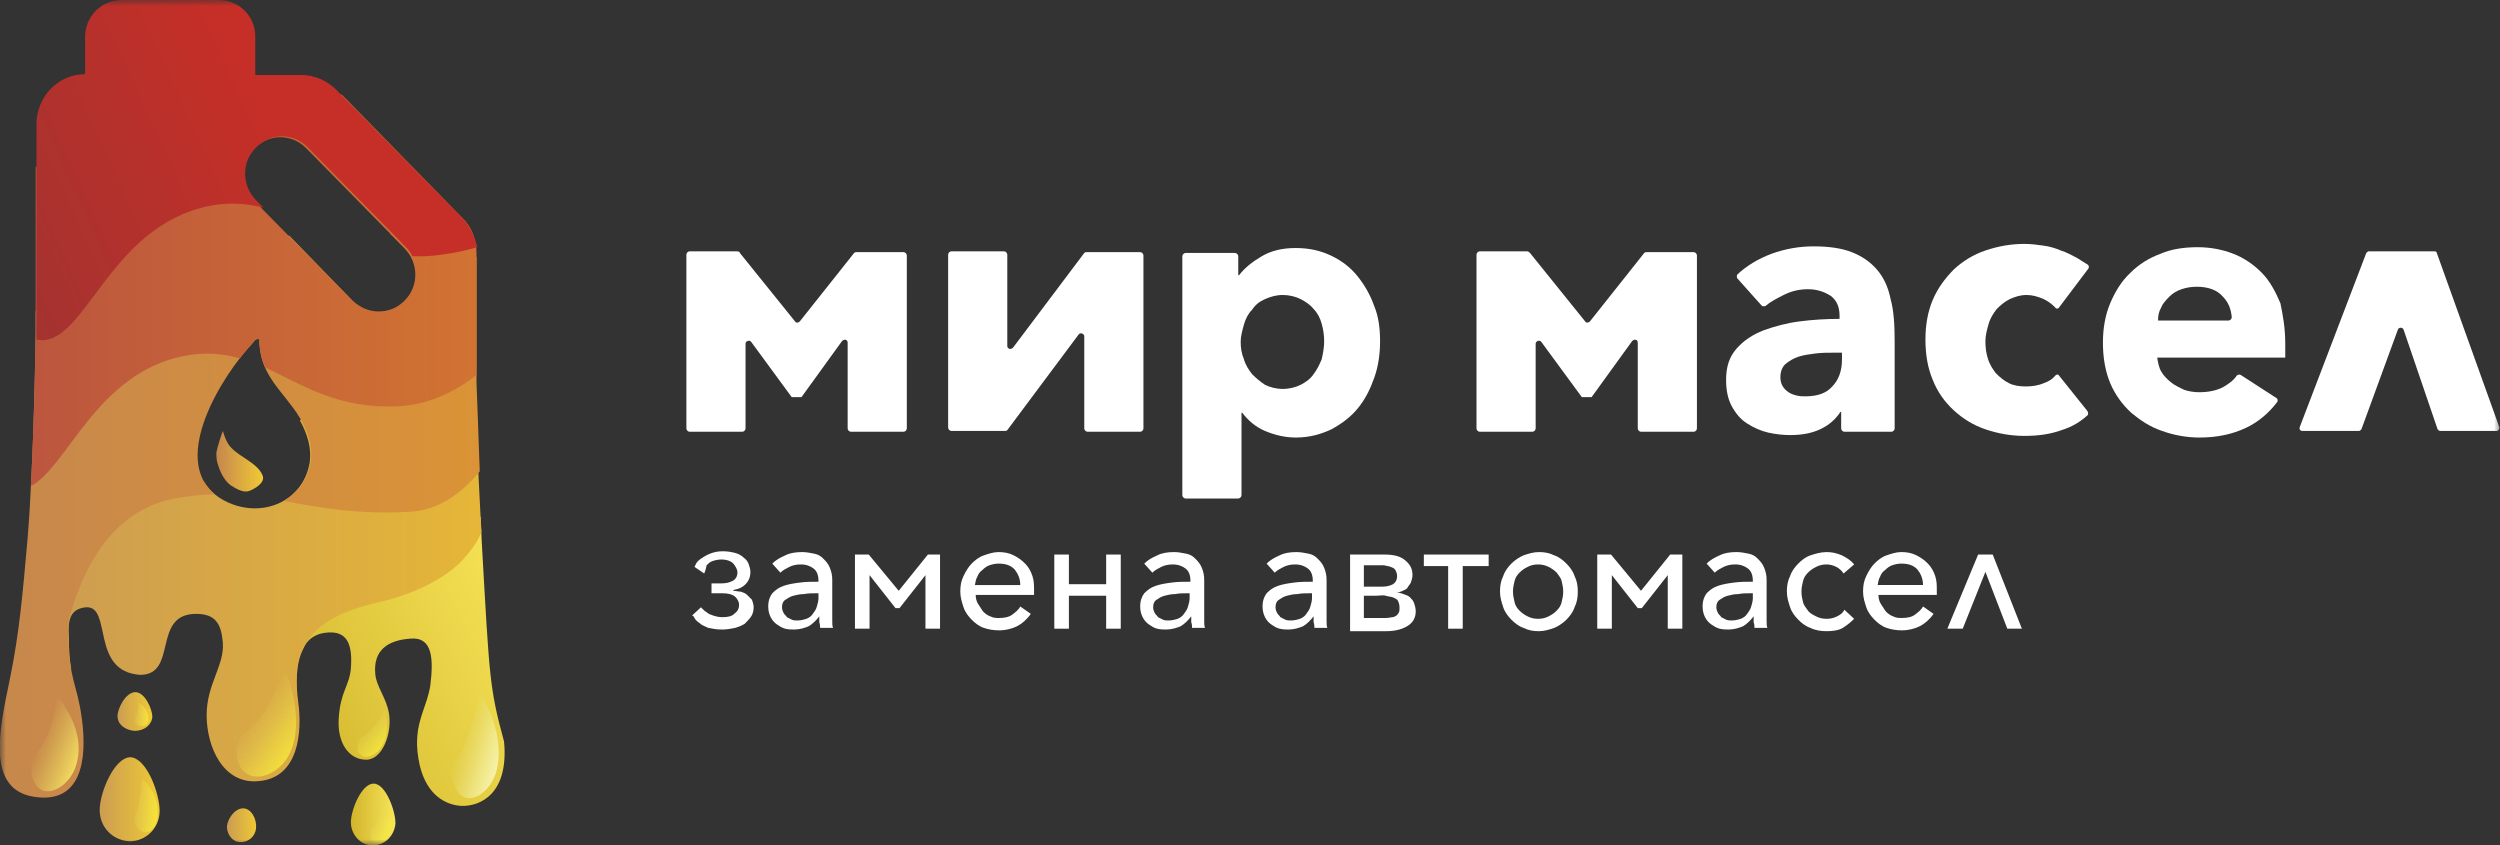 <svg width="207" height="70" viewBox="0 0 207 70" fill="none" xmlns="http://www.w3.org/2000/svg">
<rect x="0" y="0" width="207" height="70" fill="#333333" stroke="none"/>
<g clip-path="url(#clip0_2171_2)">
<mask id="mask0_2171_2" style="mask-type:luminance" maskUnits="userSpaceOnUse" x="0" y="0" width="207" height="70">
<path d="M207 0H0V70H207V0Z" fill="white"/>
</mask>
<g mask="url(#mask0_2171_2)">
<path d="M61.261 20.945L65.824 26.608C65.891 26.744 66.093 26.744 66.227 26.608L70.722 20.945C70.79 20.877 70.857 20.877 70.924 20.877H74.816C74.95 20.877 75.084 21.013 75.084 21.15V35.477C75.084 35.614 74.95 35.75 74.816 35.75H70.454C70.32 35.75 70.186 35.614 70.186 35.477V28.382C70.186 28.109 69.917 28.041 69.716 28.245L66.361 32.885H65.556L62.201 28.313C62.067 28.109 61.731 28.245 61.731 28.45V35.477C61.731 35.614 61.597 35.75 61.463 35.75H57.101C56.967 35.75 56.833 35.614 56.833 35.477V21.081C56.833 20.945 56.967 20.809 57.101 20.809H60.993C61.194 20.809 61.261 20.877 61.261 20.945Z" fill="white"/>
<path d="M89.309 27.699L83.404 35.614C83.337 35.682 83.27 35.682 83.203 35.682H78.774C78.64 35.682 78.506 35.545 78.506 35.409V21.081C78.506 20.945 78.64 20.809 78.774 20.809H83.136C83.27 20.809 83.404 20.945 83.404 21.081V28.655C83.404 28.859 83.672 28.996 83.874 28.791L89.778 20.945C89.846 20.877 89.913 20.877 89.98 20.877H94.408C94.543 20.877 94.677 21.013 94.677 21.15V35.477C94.677 35.614 94.543 35.75 94.408 35.75H90.047C89.913 35.75 89.778 35.614 89.778 35.477V27.836C89.778 27.631 89.443 27.495 89.309 27.699Z" fill="white"/>
<path d="M114.27 28.246C114.27 29.269 114.135 30.293 113.8 31.248C113.464 32.203 113.062 33.022 112.458 33.772C111.854 34.523 111.116 35.068 110.244 35.546C109.371 35.955 108.432 36.228 107.291 36.228C106.419 36.228 105.547 36.023 104.742 35.682C103.936 35.341 103.332 34.795 102.863 34.181H102.796V41.004C102.796 41.14 102.661 41.277 102.527 41.277H98.166C98.032 41.277 97.897 41.14 97.897 41.004V21.218C97.897 21.082 98.032 20.945 98.166 20.945H102.259C102.393 20.945 102.527 21.082 102.527 21.218V22.788H102.594C103.064 22.174 103.668 21.696 104.473 21.218C105.278 20.741 106.218 20.536 107.291 20.536C108.365 20.536 109.304 20.741 110.177 21.15C111.049 21.559 111.787 22.105 112.391 22.856C112.995 23.606 113.464 24.425 113.8 25.38C114.135 26.199 114.27 27.154 114.27 28.246ZM109.64 28.246C109.64 27.768 109.573 27.291 109.438 26.813C109.304 26.335 109.103 25.926 108.767 25.585C108.499 25.244 108.096 24.971 107.694 24.766C107.291 24.561 106.755 24.425 106.218 24.425C105.681 24.425 105.211 24.561 104.742 24.766C104.272 24.971 103.936 25.244 103.668 25.653C103.332 25.994 103.131 26.404 102.997 26.881C102.863 27.359 102.729 27.836 102.729 28.314C102.729 28.791 102.796 29.269 102.997 29.747C103.131 30.224 103.4 30.634 103.668 30.975C104.003 31.316 104.339 31.589 104.742 31.862C105.144 32.066 105.681 32.203 106.218 32.203C106.755 32.203 107.291 32.066 107.694 31.862C108.096 31.657 108.499 31.384 108.767 30.975C109.036 30.634 109.237 30.224 109.438 29.747C109.573 29.133 109.64 28.723 109.64 28.246Z" fill="white"/>
<path d="M126.683 20.945L131.246 26.608C131.313 26.744 131.515 26.744 131.649 26.608L136.144 20.945C136.211 20.877 136.279 20.877 136.346 20.877H140.237C140.372 20.877 140.506 21.013 140.506 21.15V35.477C140.506 35.614 140.372 35.75 140.237 35.75H135.876C135.742 35.75 135.608 35.614 135.608 35.477V28.382C135.608 28.109 135.339 28.041 135.138 28.245L131.783 32.885H130.978L127.623 28.313C127.489 28.109 127.153 28.245 127.153 28.45V35.477C127.153 35.614 127.019 35.75 126.885 35.75H122.523C122.389 35.75 122.255 35.614 122.255 35.477V21.081C122.255 20.945 122.389 20.809 122.523 20.809H126.415C126.549 20.809 126.616 20.877 126.683 20.945Z" fill="white"/>
<path d="M143.86 23.06C143.793 22.992 143.793 22.787 143.86 22.719C144.665 21.969 145.605 21.423 146.678 21.013C147.819 20.604 148.96 20.399 150.168 20.399C151.375 20.399 152.449 20.536 153.321 20.877C154.194 21.218 154.865 21.696 155.401 22.31C155.938 22.924 156.341 23.742 156.542 24.766C156.81 25.721 156.877 26.949 156.877 28.245V35.477C156.877 35.614 156.743 35.75 156.609 35.75H152.717C152.583 35.75 152.449 35.614 152.449 35.477V34.113H152.382C151.979 34.727 151.442 35.204 150.704 35.546C149.966 35.887 149.161 36.023 148.222 36.023C147.618 36.023 147.014 35.955 146.41 35.819C145.806 35.682 145.202 35.409 144.665 35.068C144.129 34.727 143.726 34.249 143.391 33.635C143.055 33.021 142.921 32.271 142.921 31.452C142.921 30.36 143.189 29.542 143.793 28.859C144.397 28.177 145.135 27.7 146.007 27.358C146.947 27.017 147.953 26.744 149.027 26.608C150.1 26.471 151.241 26.403 152.315 26.403V26.13C152.315 25.38 152.046 24.834 151.577 24.493C151.04 24.152 150.436 23.947 149.698 23.947C149.027 23.947 148.356 24.084 147.685 24.425C147.148 24.698 146.611 24.971 146.209 25.312C146.142 25.38 145.94 25.38 145.873 25.312L143.86 23.06ZM152.516 29.201H151.912C151.375 29.201 150.839 29.201 150.302 29.269C149.765 29.337 149.295 29.405 148.893 29.542C148.49 29.678 148.155 29.883 147.819 30.156C147.551 30.429 147.417 30.77 147.417 31.247C147.417 31.52 147.484 31.793 147.618 31.998C147.752 32.203 147.886 32.339 148.088 32.475C148.289 32.612 148.49 32.68 148.759 32.748C149.027 32.816 149.228 32.816 149.497 32.816C150.503 32.816 151.241 32.544 151.711 31.998C152.248 31.452 152.516 30.701 152.516 29.746V29.201Z" fill="white"/>
<path d="M170.498 25.449C170.431 25.585 170.23 25.585 170.163 25.449C169.894 25.176 169.626 24.971 169.223 24.767C168.754 24.562 168.284 24.425 167.814 24.425C167.277 24.425 166.875 24.562 166.405 24.767C166.002 24.971 165.667 25.244 165.331 25.585C165.063 25.926 164.795 26.336 164.66 26.813C164.526 27.291 164.392 27.768 164.392 28.246C164.392 28.792 164.459 29.269 164.593 29.679C164.728 30.156 164.996 30.566 165.264 30.907C165.6 31.248 165.935 31.521 166.338 31.726C166.741 31.93 167.21 31.998 167.747 31.998C168.217 31.998 168.754 31.93 169.223 31.726C169.626 31.589 169.961 31.384 170.163 31.111C170.297 30.975 170.431 30.975 170.498 31.111L172.847 34.045C172.914 34.182 172.914 34.318 172.847 34.386C172.243 34.932 171.572 35.342 170.699 35.614C169.76 35.956 168.754 36.092 167.613 36.092C166.472 36.092 165.399 35.887 164.392 35.546C163.386 35.205 162.513 34.659 161.775 33.977C161.037 33.295 160.433 32.476 160.031 31.453C159.628 30.497 159.427 29.406 159.427 28.11C159.427 26.881 159.628 25.79 160.031 24.835C160.433 23.88 161.037 23.061 161.775 22.31C162.513 21.628 163.386 21.082 164.392 20.741C165.399 20.4 166.472 20.195 167.613 20.195C168.15 20.195 168.686 20.264 169.156 20.332C169.693 20.4 170.163 20.537 170.632 20.741C171.102 20.878 171.572 21.151 171.974 21.355L172.847 21.901C172.981 21.969 172.981 22.174 172.914 22.242L170.498 25.449Z" fill="white"/>
<path d="M189.219 28.45C189.219 28.655 189.219 28.86 189.219 29.064C189.219 29.269 189.219 29.474 189.219 29.61H178.618C178.685 30.02 178.752 30.429 178.953 30.77C179.154 31.111 179.423 31.384 179.758 31.657C180.094 31.93 180.429 32.066 180.832 32.271C181.235 32.407 181.637 32.476 182.107 32.476C182.845 32.476 183.516 32.339 184.053 32.066C184.522 31.793 184.925 31.52 185.193 31.111C185.26 31.043 185.395 30.975 185.529 31.043L188.481 32.953C188.615 33.021 188.615 33.226 188.548 33.294C187.877 34.181 187.005 34.932 185.999 35.409C184.858 35.955 183.583 36.228 182.107 36.228C181.033 36.228 179.96 36.023 179.02 35.682C178.014 35.341 177.209 34.795 176.471 34.181C175.732 33.499 175.129 32.68 174.726 31.725C174.323 30.77 174.122 29.61 174.122 28.382C174.122 27.154 174.323 26.062 174.726 25.107C175.129 24.152 175.665 23.265 176.403 22.583C177.074 21.901 177.947 21.355 178.886 21.014C179.825 20.604 180.899 20.468 181.973 20.468C183.046 20.468 184.053 20.672 184.925 21.014C185.797 21.355 186.602 21.901 187.273 22.583C187.944 23.265 188.414 24.152 188.817 25.107C189.018 26.062 189.219 27.154 189.219 28.45ZM184.522 26.54C184.657 26.54 184.791 26.404 184.791 26.267C184.724 25.585 184.522 25.039 184.053 24.561C183.583 24.016 182.845 23.743 181.906 23.743C181.436 23.743 181.033 23.811 180.631 23.947C180.228 24.084 179.893 24.288 179.624 24.561C179.356 24.834 179.087 25.107 178.953 25.448C178.752 25.789 178.685 26.131 178.685 26.54H184.522Z" fill="white"/>
<path d="M201.833 35.545L199.015 27.29C198.948 27.085 198.613 27.085 198.545 27.29L195.526 35.545C195.459 35.614 195.392 35.682 195.325 35.682H190.628C190.427 35.682 190.359 35.477 190.427 35.341L195.929 20.945C195.996 20.877 196.063 20.809 196.13 20.809H201.565C201.699 20.809 201.766 20.877 201.766 20.945L206.933 35.341C207 35.477 206.866 35.682 206.732 35.682H202.035C201.968 35.682 201.9 35.614 201.833 35.545Z" fill="white"/>
<path d="M58.309 47.486L57.504 46.94C57.504 46.94 57.571 46.803 57.638 46.667C57.705 46.531 57.84 46.394 58.041 46.258C58.242 46.121 58.443 45.985 58.779 45.848C59.114 45.712 59.45 45.644 59.852 45.644C60.255 45.644 60.591 45.712 60.859 45.78C61.127 45.848 61.396 45.985 61.597 46.189C61.798 46.326 61.933 46.531 62 46.735C62.067 46.94 62.134 47.145 62.134 47.349C62.134 47.759 62 48.1 61.731 48.373C61.463 48.646 61.127 48.782 60.725 48.85V48.919C60.926 48.919 61.127 48.987 61.329 48.987C61.53 49.055 61.731 49.123 61.865 49.26C62 49.396 62.134 49.532 62.268 49.669C62.335 49.874 62.402 50.078 62.402 50.283C62.402 50.556 62.335 50.829 62.201 51.033C62.067 51.238 61.865 51.443 61.664 51.648C61.463 51.784 61.127 51.92 60.859 51.989C60.523 52.057 60.188 52.125 59.785 52.125C59.316 52.125 58.98 52.057 58.645 51.989C58.376 51.852 58.108 51.784 57.907 51.579C57.705 51.443 57.571 51.306 57.504 51.17C57.437 51.033 57.37 50.965 57.303 50.965L58.041 50.283C58.041 50.283 58.108 50.351 58.175 50.419C58.242 50.488 58.376 50.624 58.511 50.692C58.645 50.829 58.846 50.897 59.047 50.965C59.249 51.033 59.517 51.102 59.785 51.102C60.255 51.102 60.591 51.033 60.792 50.829C61.06 50.624 61.194 50.419 61.194 50.078C61.194 49.805 61.06 49.601 60.859 49.396C60.591 49.191 60.255 49.123 59.785 49.123H58.913V48.304H59.718C60.121 48.304 60.389 48.236 60.658 48.1C60.926 47.963 61.06 47.69 61.06 47.417C61.06 47.145 60.926 46.94 60.725 46.667C60.523 46.462 60.188 46.326 59.718 46.326C59.45 46.326 59.181 46.394 58.98 46.462C58.779 46.531 58.645 46.667 58.511 46.803C58.443 47.145 58.376 47.349 58.309 47.486Z" fill="white"/>
<path d="M67.77 48.1C67.77 47.622 67.636 47.281 67.368 47.077C67.099 46.872 66.764 46.735 66.294 46.735C65.959 46.735 65.623 46.804 65.355 46.94C65.086 47.077 64.818 47.213 64.617 47.418L63.946 46.667C64.214 46.394 64.55 46.19 65.019 45.985C65.422 45.78 65.892 45.712 66.428 45.712C66.764 45.712 67.099 45.78 67.435 45.848C67.77 45.917 67.972 46.053 68.173 46.258C68.374 46.462 68.576 46.667 68.71 47.008C68.844 47.349 68.911 47.622 68.911 48.032C68.911 48.168 68.911 48.236 68.911 48.373C68.911 48.509 68.911 48.577 68.911 48.714V50.693C68.911 50.897 68.911 51.17 68.911 51.375C68.911 51.648 68.911 51.852 68.978 51.989H67.905C67.905 51.852 67.905 51.716 67.838 51.511C67.838 51.375 67.838 51.238 67.838 51.034C67.569 51.375 67.301 51.648 66.965 51.852C66.63 51.989 66.227 52.125 65.757 52.125C65.556 52.125 65.288 52.125 65.019 52.057C64.751 51.989 64.55 51.852 64.348 51.716C64.147 51.579 63.946 51.375 63.812 51.102C63.677 50.829 63.61 50.556 63.61 50.215C63.61 49.737 63.745 49.396 63.946 49.123C64.214 48.85 64.483 48.646 64.885 48.509C65.288 48.373 65.69 48.304 66.227 48.236C66.697 48.168 67.234 48.168 67.77 48.168V48.1ZM67.569 49.123C67.234 49.123 66.898 49.123 66.563 49.191C66.227 49.191 65.959 49.26 65.69 49.328C65.422 49.396 65.221 49.533 65.019 49.669C64.818 49.806 64.751 50.01 64.751 50.283C64.751 50.488 64.818 50.624 64.885 50.761C64.952 50.897 65.087 50.965 65.154 51.102C65.288 51.17 65.422 51.238 65.556 51.306C65.69 51.375 65.892 51.375 66.026 51.375C66.294 51.375 66.563 51.306 66.764 51.238C66.965 51.17 67.166 51.034 67.301 50.829C67.435 50.624 67.569 50.488 67.636 50.215C67.703 50.01 67.77 49.737 67.77 49.533V49.123H67.569Z" fill="white"/>
<path d="M71.931 45.916L74.413 48.918L76.829 45.916H77.835V52.056H76.628V47.622L74.481 50.351H74.145L71.998 47.622V52.056H70.79V45.916H71.931Z" fill="white"/>
<path d="M85.619 48.85C85.619 48.919 85.619 48.987 85.619 49.055C85.619 49.123 85.619 49.191 85.619 49.26H80.788C80.788 49.533 80.855 49.806 80.989 50.01C81.123 50.215 81.257 50.419 81.391 50.624C81.593 50.829 81.794 50.965 81.995 51.034C82.264 51.17 82.465 51.17 82.733 51.17C83.136 51.17 83.539 51.102 83.807 50.897C84.075 50.693 84.344 50.488 84.478 50.215L85.35 50.829C85.015 51.306 84.612 51.648 84.21 51.852C83.807 52.057 83.27 52.193 82.733 52.193C82.264 52.193 81.861 52.125 81.459 51.989C81.056 51.852 80.721 51.579 80.452 51.306C80.184 51.034 79.915 50.693 79.781 50.283C79.647 49.874 79.513 49.464 79.513 48.987C79.513 48.509 79.58 48.1 79.781 47.691C79.982 47.281 80.184 46.94 80.452 46.667C80.721 46.394 81.056 46.121 81.459 45.985C81.861 45.848 82.264 45.712 82.666 45.712C83.136 45.712 83.539 45.78 83.941 45.985C84.344 46.19 84.612 46.394 84.881 46.667C85.149 46.94 85.35 47.281 85.484 47.691C85.619 48.1 85.619 48.441 85.619 48.85ZM84.478 48.441C84.478 47.895 84.277 47.486 84.008 47.145C83.673 46.804 83.27 46.667 82.666 46.667C82.398 46.667 82.129 46.735 81.928 46.804C81.727 46.872 81.526 47.008 81.324 47.213C81.123 47.349 80.989 47.554 80.922 47.759C80.788 47.963 80.788 48.168 80.721 48.441H84.478Z" fill="white"/>
<path d="M88.504 52.056H87.296V45.916H88.504V48.372H91.59V45.916H92.798V52.056H91.59V49.327H88.504V52.056Z" fill="white"/>
<path d="M98.568 48.1C98.568 47.622 98.434 47.281 98.166 47.077C97.897 46.872 97.562 46.735 97.092 46.735C96.757 46.735 96.421 46.804 96.153 46.94C95.884 47.077 95.616 47.213 95.415 47.418L94.744 46.667C95.012 46.394 95.348 46.19 95.817 45.985C96.22 45.78 96.69 45.712 97.226 45.712C97.562 45.712 97.897 45.78 98.233 45.848C98.568 45.917 98.77 46.053 98.971 46.258C99.172 46.462 99.374 46.667 99.508 47.008C99.642 47.349 99.709 47.622 99.709 48.032C99.709 48.168 99.709 48.236 99.709 48.373C99.709 48.509 99.709 48.577 99.709 48.714V50.693C99.709 50.897 99.709 51.17 99.709 51.375C99.709 51.648 99.709 51.852 99.776 51.989H98.703C98.703 51.852 98.703 51.716 98.635 51.511C98.635 51.375 98.635 51.238 98.635 51.034C98.367 51.375 98.099 51.648 97.763 51.852C97.428 51.989 97.025 52.125 96.555 52.125C96.354 52.125 96.086 52.125 95.817 52.057C95.549 51.989 95.348 51.852 95.146 51.716C94.945 51.579 94.744 51.375 94.609 51.102C94.475 50.829 94.408 50.556 94.408 50.215C94.408 49.737 94.542 49.396 94.744 49.123C95.012 48.85 95.281 48.646 95.683 48.509C96.086 48.373 96.488 48.304 97.025 48.236C97.495 48.168 98.031 48.168 98.568 48.168V48.1ZM98.3 49.123C97.964 49.123 97.629 49.123 97.293 49.191C96.958 49.191 96.69 49.26 96.421 49.328C96.153 49.396 95.951 49.533 95.75 49.669C95.549 49.806 95.482 50.01 95.482 50.283C95.482 50.488 95.549 50.624 95.616 50.761C95.683 50.897 95.817 50.965 95.884 51.102C96.019 51.17 96.153 51.238 96.287 51.306C96.421 51.375 96.623 51.375 96.757 51.375C97.025 51.375 97.293 51.306 97.495 51.238C97.696 51.17 97.897 51.034 98.032 50.829C98.166 50.624 98.3 50.488 98.367 50.215C98.434 50.01 98.501 49.737 98.501 49.533V49.123H98.3Z" fill="white"/>
<path d="M108.7 48.1C108.7 47.622 108.566 47.281 108.298 47.077C108.029 46.872 107.694 46.735 107.224 46.735C106.889 46.735 106.553 46.804 106.285 46.94C106.016 47.077 105.748 47.213 105.547 47.418L104.876 46.667C105.144 46.394 105.479 46.19 105.949 45.985C106.352 45.78 106.821 45.712 107.358 45.712C107.694 45.712 108.029 45.78 108.365 45.848C108.7 45.917 108.901 46.053 109.103 46.258C109.304 46.462 109.505 46.667 109.64 47.008C109.774 47.349 109.841 47.622 109.841 48.032C109.841 48.168 109.841 48.236 109.841 48.373C109.841 48.509 109.841 48.577 109.841 48.714V50.693C109.841 50.897 109.841 51.17 109.841 51.375C109.841 51.648 109.841 51.852 109.908 51.989H108.834C108.834 51.852 108.834 51.716 108.767 51.511C108.767 51.375 108.767 51.238 108.767 51.034C108.499 51.375 108.23 51.648 107.895 51.852C107.559 51.989 107.157 52.125 106.687 52.125C106.486 52.125 106.218 52.125 105.949 52.057C105.681 51.989 105.479 51.852 105.278 51.716C105.077 51.579 104.876 51.375 104.741 51.102C104.607 50.829 104.54 50.556 104.54 50.215C104.54 49.737 104.674 49.396 104.876 49.123C105.144 48.85 105.412 48.646 105.815 48.509C106.218 48.373 106.62 48.304 107.157 48.236C107.627 48.168 108.163 48.168 108.7 48.168V48.1ZM108.432 49.123C108.096 49.123 107.761 49.123 107.425 49.191C107.09 49.191 106.821 49.26 106.553 49.328C106.285 49.396 106.083 49.533 105.882 49.669C105.681 49.806 105.614 50.01 105.614 50.283C105.614 50.488 105.681 50.624 105.748 50.761C105.815 50.897 105.949 50.965 106.016 51.102C106.15 51.17 106.285 51.238 106.419 51.306C106.553 51.375 106.754 51.375 106.889 51.375C107.157 51.375 107.425 51.306 107.627 51.238C107.828 51.17 108.029 51.034 108.163 50.829C108.298 50.624 108.432 50.488 108.499 50.215C108.566 50.01 108.633 49.737 108.633 49.533V49.123H108.432Z" fill="white"/>
<path d="M111.787 52.056V45.916H114.605C115.41 45.916 115.947 46.052 116.35 46.394C116.752 46.735 116.954 47.076 116.954 47.622C116.954 47.826 116.887 48.031 116.82 48.236C116.752 48.372 116.618 48.509 116.551 48.645C116.484 48.782 116.283 48.85 116.149 48.918C116.014 48.986 115.813 49.054 115.612 49.054C115.813 49.054 116.014 49.123 116.216 49.191C116.417 49.259 116.618 49.327 116.752 49.464C116.887 49.6 117.021 49.737 117.088 49.941C117.155 50.146 117.222 50.351 117.222 50.624C117.222 51.101 117.021 51.511 116.618 51.783C116.216 52.056 115.612 52.261 114.807 52.261H111.787V52.056ZM114.404 48.577C114.807 48.577 115.075 48.509 115.343 48.372C115.545 48.236 115.679 48.031 115.679 47.69C115.679 47.485 115.612 47.349 115.545 47.212C115.478 47.076 115.343 47.008 115.142 46.939C115.008 46.871 114.807 46.871 114.605 46.803C114.404 46.803 114.136 46.803 113.867 46.803H112.928V48.577H114.404ZM112.995 51.169H114.001C114.27 51.169 114.538 51.169 114.739 51.169C115.008 51.169 115.209 51.101 115.343 51.101C115.545 51.033 115.679 50.965 115.746 50.828C115.88 50.692 115.88 50.555 115.88 50.282C115.88 50.078 115.813 49.873 115.746 49.737C115.679 49.6 115.478 49.532 115.343 49.464C115.142 49.395 114.941 49.395 114.739 49.327C114.538 49.259 114.203 49.327 113.934 49.327H112.928V51.169H112.995Z" fill="white"/>
<path d="M117.961 45.916H123.261V46.871H121.114V52.056H119.907V46.871H117.894V45.916H117.961Z" fill="white"/>
<path d="M130.642 48.987C130.642 49.464 130.575 49.874 130.373 50.283C130.239 50.693 129.971 51.034 129.702 51.306C129.434 51.579 129.031 51.852 128.696 51.989C128.293 52.125 127.891 52.262 127.421 52.262C126.951 52.262 126.549 52.193 126.146 51.989C125.743 51.852 125.408 51.579 125.14 51.306C124.871 51.034 124.603 50.693 124.469 50.283C124.334 49.874 124.2 49.464 124.2 48.987C124.2 48.509 124.267 48.1 124.469 47.691C124.603 47.281 124.871 46.94 125.14 46.667C125.408 46.394 125.811 46.121 126.146 45.985C126.549 45.848 126.951 45.712 127.421 45.712C127.891 45.712 128.293 45.78 128.696 45.985C129.098 46.121 129.434 46.394 129.702 46.667C129.971 46.94 130.239 47.281 130.373 47.691C130.575 48.1 130.642 48.509 130.642 48.987ZM129.434 48.987C129.434 48.646 129.367 48.373 129.3 48.1C129.233 47.827 129.031 47.622 128.897 47.418C128.696 47.213 128.495 47.077 128.226 46.94C127.958 46.804 127.689 46.735 127.354 46.735C127.018 46.735 126.75 46.804 126.482 46.94C126.213 47.077 126.012 47.213 125.811 47.418C125.609 47.622 125.475 47.827 125.408 48.1C125.341 48.373 125.274 48.646 125.274 48.987C125.274 49.26 125.341 49.601 125.408 49.874C125.475 50.147 125.609 50.351 125.811 50.556C126.012 50.761 126.213 50.897 126.482 51.034C126.75 51.17 127.018 51.238 127.354 51.238C127.689 51.238 127.958 51.17 128.226 51.034C128.495 50.897 128.696 50.761 128.897 50.556C129.098 50.351 129.233 50.147 129.3 49.874C129.367 49.601 129.434 49.328 129.434 48.987Z" fill="white"/>
<path d="M133.393 45.916L135.875 48.918L138.291 45.916H139.297V52.056H138.09V47.622L135.942 50.351H135.607L133.46 47.622V52.056H132.252V45.916H133.393Z" fill="white"/>
<path d="M145.135 48.099C145.135 47.621 145.001 47.28 144.732 47.075C144.464 46.871 144.128 46.734 143.659 46.734C143.323 46.734 142.988 46.803 142.719 46.939C142.451 47.075 142.182 47.212 141.981 47.417L141.31 46.666C141.578 46.393 141.914 46.188 142.384 45.984C142.786 45.779 143.256 45.711 143.793 45.711C144.128 45.711 144.464 45.779 144.799 45.847C145.135 45.916 145.336 46.052 145.537 46.257C145.739 46.461 145.94 46.666 146.074 47.007C146.208 47.348 146.275 47.621 146.275 48.031C146.275 48.167 146.275 48.235 146.275 48.372C146.275 48.508 146.275 48.576 146.275 48.713V50.691C146.275 50.896 146.275 51.169 146.275 51.374C146.275 51.647 146.275 51.851 146.343 51.988H145.269C145.269 51.851 145.269 51.715 145.202 51.51C145.202 51.374 145.202 51.237 145.202 51.033C144.933 51.374 144.665 51.647 144.33 51.851C143.994 51.988 143.591 52.124 143.122 52.124C142.92 52.124 142.652 52.124 142.384 52.056C142.115 51.988 141.914 51.851 141.713 51.715C141.511 51.578 141.31 51.374 141.176 51.101C141.042 50.828 140.975 50.555 140.975 50.214C140.975 49.736 141.109 49.395 141.31 49.122C141.578 48.849 141.847 48.645 142.249 48.508C142.652 48.372 143.055 48.303 143.591 48.235C144.061 48.167 144.598 48.167 145.135 48.167V48.099ZM144.933 49.122C144.598 49.122 144.262 49.122 143.927 49.191C143.591 49.191 143.323 49.259 143.055 49.327C142.786 49.395 142.585 49.532 142.384 49.668C142.182 49.804 142.115 50.009 142.115 50.282C142.115 50.487 142.182 50.623 142.249 50.76C142.317 50.896 142.451 50.964 142.518 51.101C142.652 51.169 142.786 51.237 142.92 51.306C143.055 51.374 143.256 51.374 143.39 51.374C143.659 51.374 143.927 51.306 144.128 51.237C144.33 51.169 144.531 51.033 144.665 50.828C144.799 50.623 144.933 50.487 145.001 50.214C145.068 50.009 145.135 49.736 145.135 49.532V49.122H144.933Z" fill="white"/>
<path d="M152.65 47.486C152.516 47.281 152.315 47.077 152.046 46.94C151.778 46.804 151.509 46.735 151.241 46.735C150.905 46.735 150.637 46.804 150.369 46.94C150.1 47.077 149.899 47.213 149.698 47.418C149.496 47.622 149.362 47.827 149.295 48.1C149.228 48.373 149.161 48.646 149.161 48.987C149.161 49.328 149.228 49.601 149.295 49.874C149.362 50.147 149.564 50.351 149.698 50.556C149.832 50.761 150.1 50.897 150.369 51.034C150.637 51.17 150.905 51.238 151.241 51.238C151.576 51.238 151.845 51.17 152.113 51.034C152.382 50.897 152.583 50.761 152.717 50.488L153.522 51.238C153.254 51.511 152.918 51.784 152.583 51.989C152.247 52.193 151.778 52.262 151.241 52.262C150.771 52.262 150.302 52.193 149.899 51.989C149.496 51.852 149.161 51.579 148.893 51.306C148.624 51.034 148.356 50.693 148.222 50.283C148.087 49.874 147.953 49.464 147.953 48.987C147.953 48.509 148.02 48.1 148.222 47.691C148.356 47.281 148.624 46.94 148.893 46.667C149.161 46.394 149.496 46.121 149.899 45.985C150.302 45.848 150.771 45.712 151.241 45.712C151.644 45.712 152.046 45.78 152.516 45.985C152.918 46.19 153.254 46.394 153.522 46.735L152.65 47.486Z" fill="white"/>
<path d="M160.367 48.849C160.367 48.918 160.367 48.986 160.367 49.054C160.367 49.122 160.367 49.191 160.367 49.259H155.536C155.536 49.532 155.603 49.804 155.737 50.009C155.871 50.214 156.005 50.419 156.14 50.623C156.341 50.828 156.542 50.964 156.743 51.033C157.012 51.169 157.213 51.169 157.481 51.169C157.884 51.169 158.287 51.101 158.555 50.896C158.823 50.691 159.092 50.487 159.226 50.214L160.098 50.828C159.763 51.306 159.36 51.647 158.958 51.851C158.555 52.056 158.018 52.192 157.481 52.192C157.012 52.192 156.609 52.124 156.207 51.988C155.804 51.851 155.469 51.578 155.2 51.306C154.932 51.033 154.663 50.691 154.529 50.282C154.395 49.873 154.261 49.463 154.261 48.986C154.261 48.508 154.328 48.099 154.529 47.69C154.73 47.28 154.932 46.939 155.2 46.666C155.469 46.393 155.804 46.12 156.207 45.984C156.609 45.847 157.012 45.711 157.414 45.711C157.884 45.711 158.287 45.779 158.689 45.984C159.092 46.188 159.36 46.393 159.629 46.666C159.897 46.939 160.098 47.28 160.233 47.69C160.367 48.099 160.367 48.44 160.367 48.849ZM159.226 48.44C159.226 47.894 159.025 47.485 158.756 47.144C158.421 46.803 158.018 46.666 157.414 46.666C157.146 46.666 156.878 46.734 156.676 46.803C156.475 46.871 156.274 47.007 156.072 47.212C155.871 47.348 155.737 47.553 155.67 47.758C155.536 47.962 155.536 48.167 155.469 48.44H159.226Z" fill="white"/>
<path d="M166.205 52.056L164.393 47.349L162.514 52.056H161.239L163.789 45.916H164.997L167.412 52.056H166.205Z" fill="white"/>
<path d="M19.124 37.047C18.788 36.706 18.587 36.16 18.453 35.683C18.252 36.228 18.05 36.842 17.916 37.456C17.916 37.798 17.916 38.139 18.05 38.48C18.252 39.162 18.654 39.981 19.325 40.322C19.661 40.527 20.197 40.8 20.6 40.663C21.003 40.527 22.009 39.981 21.741 39.367C21.338 38.343 19.862 37.866 19.124 37.047Z" fill="url(#paint0_linear_2171_2)"/>
<path d="M23.485 52.193C23.418 53.694 23.82 55.399 24.558 57.241C24.424 54.99 24.827 52.67 26.907 52.397C28.853 52.124 29.188 53.489 29.054 55.331C28.92 56.832 28.182 57.241 28.047 59.493C27.913 61.471 28.853 62.904 30.329 62.904C31.671 62.904 32.476 60.721 32.208 59.083C32.006 57.787 31.134 56.832 31.067 55.74C30.933 53.966 31.939 53.011 34.019 52.875C35.831 52.738 35.898 54.58 35.63 56.764C35.294 58.879 34.019 60.107 34.757 63.382C35.361 65.906 36.972 66.656 38.179 66.725C39.79 66.793 42.138 65.701 41.736 61.403C40.528 56.968 40.528 56.081 39.924 45.506C39.857 44.551 39.857 43.664 39.79 42.777C35.361 44.824 23.753 46.393 23.485 52.193Z" fill="url(#paint1_linear_2171_2)"/>
<path d="M31.335 49.873C34.422 49.191 37.24 47.69 38.515 46.121C39.052 45.507 39.522 44.893 39.857 44.074C39.522 37.797 39.387 33.84 39.32 31.794V30.702C36.435 29.679 35.63 31.521 31.268 32.681C28.584 33.431 26.504 33.977 24.827 34.795C25.431 35.887 25.833 37.115 25.632 38.343C25.095 41.413 22.009 42.778 19.258 41.755C18.117 41.345 17.379 40.663 16.909 39.913C11.675 41.686 3.355 43.597 3.087 48.509C2.953 50.965 4.093 53.285 5.905 55.4C5.771 54.718 5.704 53.899 5.704 52.671C5.637 51.511 5.704 50.419 7.113 50.283C9.327 50.146 7.448 55.605 11.608 55.877C14.762 55.877 12.548 50.829 16.238 50.829C17.849 50.829 18.318 51.647 18.453 53.217C18.587 55.127 17.11 56.628 17.11 59.221C17.11 61.813 18.453 64.951 21.405 64.679C24.76 64.406 25.028 60.585 24.693 58.129C24.491 56.628 24.491 54.922 25.095 53.762C25.766 52.193 27.377 50.76 31.335 49.873Z" fill="url(#paint2_linear_2171_2)"/>
<path d="M14.427 41.276C15.634 41.072 16.708 40.935 17.781 40.935C14.158 37.933 18.318 31.179 20.935 28.382C21.002 28.313 21.069 28.177 21.203 28.109C21.338 28.041 21.472 28.041 21.472 28.177C21.472 28.245 21.472 28.313 21.472 28.382C21.606 30.77 22.881 31.929 24.223 33.703C25.162 34.931 26.035 36.705 25.699 38.343C25.431 39.775 24.558 40.867 23.485 41.481C26.504 42.027 29.725 42.641 34.019 42.368C36.234 42.232 38.179 40.935 39.723 39.025C39.589 35.545 39.521 33.089 39.454 31.657V21.286C37.106 20.195 34.69 19.581 32.275 19.308L33.55 20.604C34.757 21.832 34.757 23.811 33.55 24.97C32.946 25.584 32.208 25.857 31.402 25.857C30.597 25.857 29.859 25.516 29.255 24.97L23.954 19.512C19.996 20.058 16.439 21.013 13.42 21.832C8.79 23.06 5.502 24.015 2.953 25.721V27.358C2.953 27.358 2.818 38.206 2.282 44.62C1.879 49.122 1.611 52.397 0.805 56.286C-0.067 60.448 -1.14 65.36 2.818 65.974C6.71 66.588 7.247 62.972 6.777 59.493C6.375 56.559 5.771 56.491 5.637 52.67C5.637 52.193 5.637 51.715 5.704 51.306V51.237C6.442 48.849 8.253 42.505 14.427 41.276Z" fill="url(#paint3_linear_2171_2)"/>
<path d="M15.232 29.473C16.976 29.132 18.452 29.269 19.861 29.678C20.197 29.201 20.599 28.791 20.935 28.382C21.002 28.314 21.069 28.177 21.203 28.109C21.337 28.041 21.472 28.041 21.472 28.177C21.472 28.245 21.472 28.314 21.472 28.382C21.539 29.201 21.673 29.815 21.941 30.429C24.961 31.793 27.913 33.908 33.08 33.635C35.361 33.499 37.575 32.544 39.454 31.043V20.945C39.454 19.854 39.052 18.762 38.246 18.011L28.316 7.846C22.545 7.846 16.842 9.347 12.48 10.575C8.455 11.666 5.368 12.553 2.952 13.85V27.358C2.952 27.358 2.885 34.249 2.55 40.253C5.569 38.684 7.985 30.906 15.232 29.473ZM21.069 12.28C22.277 11.052 24.156 11.052 25.363 12.28L33.482 20.536C34.69 21.764 34.69 23.742 33.482 24.902C32.879 25.516 32.14 25.789 31.335 25.789C30.53 25.789 29.792 25.448 29.188 24.902L21.069 16.647C19.861 15.487 19.861 13.508 21.069 12.28Z" fill="url(#paint4_linear_2171_2)"/>
<path d="M38.246 18.012L27.846 7.437C27.108 6.686 26.034 6.209 24.961 6.209H21.136V3.138C21.203 1.365 19.794 0 18.117 0H10.065C8.387 0 7.045 1.365 7.045 3.07V6.14C4.831 6.14 3.02 7.982 3.02 10.302V27.29C3.02 27.29 3.02 27.632 3.02 28.109C6.978 28.996 8.857 18.762 17.312 17.056C18.989 16.715 20.465 16.852 21.807 17.193L21.203 16.579C19.995 15.351 19.995 13.372 21.203 12.213C22.411 10.984 24.29 10.984 25.498 12.213L33.617 20.468C33.818 20.672 34.019 20.945 34.153 21.218C34.489 21.218 34.824 21.218 35.16 21.218C36.569 21.15 38.112 20.877 39.521 20.468C39.32 19.649 38.917 18.694 38.246 18.012Z" fill="url(#paint5_linear_2171_2)"/>
<path d="M30.933 64.883C29.926 64.883 29.054 67.066 29.054 68.089C29.054 69.113 29.859 70 30.865 70C31.872 70 32.677 69.181 32.744 68.158C32.744 67.134 31.939 64.883 30.933 64.883Z" fill="url(#paint6_linear_2171_2)"/>
<path d="M20.13 66.93C19.459 66.93 18.855 67.748 18.788 68.431C18.788 69.113 19.258 69.727 19.929 69.727C20.6 69.727 21.137 69.249 21.204 68.567C21.271 67.817 20.801 66.93 20.13 66.93Z" fill="url(#paint7_linear_2171_2)"/>
<path d="M11.139 60.516C11.944 60.516 12.548 60.039 12.615 59.356C12.615 58.742 12.011 57.31 11.206 57.31C10.4 57.31 9.729 58.674 9.729 59.288C9.729 59.971 10.333 60.448 11.139 60.516Z" fill="url(#paint8_linear_2171_2)"/>
<path d="M10.803 62.7C9.461 62.7 8.253 65.634 8.253 67.067C8.253 68.499 9.327 69.591 10.736 69.659C12.078 69.659 13.218 68.568 13.218 67.135C13.218 65.702 12.145 62.769 10.803 62.7Z" fill="url(#paint9_linear_2171_2)"/>
<path d="M11.742 64.474C11.742 64.474 11.675 66.52 11.206 67.475C10.87 68.09 11.474 68.84 11.944 68.908C12.48 68.977 12.95 68.431 13.017 67.748C13.286 65.565 11.742 64.474 11.742 64.474Z" fill="url(#paint10_linear_2171_2)"/>
<path d="M11.474 58.197C11.474 58.197 11.474 59.084 11.206 59.494C11.005 59.767 11.407 60.108 11.675 60.108C12.011 60.176 12.279 59.903 12.279 59.63C12.414 58.675 11.474 58.197 11.474 58.197Z" fill="url(#paint11_linear_2171_2)"/>
<path opacity="0.9" d="M4.697 57.651C4.697 57.651 4.429 60.722 3.087 62.291C2.147 63.451 2.684 65.088 3.489 65.429C4.294 65.77 5.569 65.088 6.173 63.724C7.448 60.517 4.697 57.651 4.697 57.651Z" fill="url(#paint12_linear_2171_2)"/>
<path d="M23.551 55.331C23.551 55.331 22.276 59.288 20.465 60.516C19.19 61.403 19.458 63.382 20.331 63.996C21.203 64.678 22.746 64.201 23.686 62.904C25.631 59.971 23.551 55.331 23.551 55.331Z" fill="url(#paint13_linear_2171_2)"/>
<path d="M31.872 58.675C31.872 58.675 31.067 60.449 30.127 60.926C29.456 61.267 29.456 62.222 29.859 62.495C30.194 62.837 30.932 62.632 31.402 62.086C32.476 60.858 31.872 58.675 31.872 58.675Z" fill="url(#paint14_linear_2171_2)"/>
<path d="M31.939 66.18C31.939 66.18 31.604 67.817 30.933 68.431C30.463 68.841 30.664 69.591 31 69.796C31.335 70 31.939 69.728 32.208 69.182C32.946 67.885 31.939 66.18 31.939 66.18Z" fill="url(#paint15_linear_2171_2)"/>
<path d="M39.723 57.31C39.723 57.31 38.985 61.267 37.777 62.904C36.904 64.064 37.643 65.701 38.515 66.043C39.387 66.316 40.595 65.428 41.065 63.996C42.004 60.721 39.723 57.31 39.723 57.31Z" fill="url(#paint16_linear_2171_2)"/>
</g>
</g>
<defs>
<linearGradient id="paint0_linear_2171_2" x1="17.922" y1="38.189" x2="21.754" y2="38.189" gradientUnits="userSpaceOnUse">
<stop stop-color="#C5874E"/>
<stop offset="1" stop-color="#F0C836"/>
</linearGradient>
<linearGradient id="paint1_linear_2171_2" x1="22.722" y1="62.525" x2="45.824" y2="50.906" gradientUnits="userSpaceOnUse">
<stop stop-color="#D1B42B"/>
<stop offset="1" stop-color="#F8E558"/>
</linearGradient>
<linearGradient id="paint2_linear_2171_2" x1="3.092" y1="47.547" x2="43.868" y2="47.547" gradientUnits="userSpaceOnUse">
<stop stop-color="#CC9C52"/>
<stop offset="1" stop-color="#E8B934"/>
</linearGradient>
<linearGradient id="paint3_linear_2171_2" x1="-2.827" y1="42.66" x2="44.106" y2="42.66" gradientUnits="userSpaceOnUse">
<stop stop-color="#C5874E"/>
<stop offset="1" stop-color="#DD9434"/>
</linearGradient>
<linearGradient id="paint4_linear_2171_2" x1="-4.214" y1="24.063" x2="46.534" y2="24.063" gradientUnits="userSpaceOnUse">
<stop stop-color="#B85040"/>
<stop offset="1" stop-color="#D57930"/>
</linearGradient>
<linearGradient id="paint5_linear_2171_2" x1="-1.845" y1="22.665" x2="22.652" y2="11.486" gradientUnits="userSpaceOnUse">
<stop stop-color="#A13331"/>
<stop offset="1" stop-color="#C52F27"/>
</linearGradient>
<linearGradient id="paint6_linear_2171_2" x1="29.071" y1="67.432" x2="32.731" y2="67.432" gradientUnits="userSpaceOnUse">
<stop stop-color="#D1B42B"/>
<stop offset="1" stop-color="#F8E558"/>
</linearGradient>
<linearGradient id="paint7_linear_2171_2" x1="18.849" y1="68.296" x2="21.272" y2="68.296" gradientUnits="userSpaceOnUse">
<stop stop-color="#CC9C52"/>
<stop offset="1" stop-color="#EFCA34"/>
</linearGradient>
<linearGradient id="paint8_linear_2171_2" x1="9.72" y1="58.892" x2="12.585" y2="58.892" gradientUnits="userSpaceOnUse">
<stop stop-color="#CC9C52"/>
<stop offset="1" stop-color="#EFCA34"/>
</linearGradient>
<linearGradient id="paint9_linear_2171_2" x1="8.24" y1="66.18" x2="13.207" y2="66.18" gradientUnits="userSpaceOnUse">
<stop stop-color="#CC9C52"/>
<stop offset="1" stop-color="#EFCA34"/>
</linearGradient>
<linearGradient id="paint10_linear_2171_2" x1="11.228" y1="66.608" x2="13.137" y2="66.826" gradientUnits="userSpaceOnUse">
<stop stop-color="#E2D75E" stop-opacity="0.2"/>
<stop offset="0.255" stop-color="#EBDE52" stop-opacity="0.353"/>
<stop offset="0.656" stop-color="#F5E742" stop-opacity="0.594"/>
<stop offset="1" stop-color="#F8EA3C" stop-opacity="0.8"/>
</linearGradient>
<linearGradient id="paint11_linear_2171_2" x1="11.209" y1="59.098" x2="12.374" y2="59.231" gradientUnits="userSpaceOnUse">
<stop stop-color="#E2D75E" stop-opacity="0.2"/>
<stop offset="0.255" stop-color="#EBDE52" stop-opacity="0.353"/>
<stop offset="0.656" stop-color="#F5E742" stop-opacity="0.594"/>
<stop offset="1" stop-color="#F8EA3C" stop-opacity="0.8"/>
</linearGradient>
<linearGradient id="paint12_linear_2171_2" x1="3.279" y1="61.195" x2="6.68" y2="62.541" gradientUnits="userSpaceOnUse">
<stop stop-color="#E2D75E" stop-opacity="0"/>
<stop offset="1" stop-color="#F8E363"/>
</linearGradient>
<linearGradient id="paint13_linear_2171_2" x1="20.934" y1="58.965" x2="24.584" y2="61.572" gradientUnits="userSpaceOnUse">
<stop stop-color="#E2D75E" stop-opacity="0"/>
<stop offset="0.255" stop-color="#EBDE52" stop-opacity="0.204"/>
<stop offset="0.656" stop-color="#F5E742" stop-opacity="0.525"/>
<stop offset="1" stop-color="#F8EA3C" stop-opacity="0.8"/>
</linearGradient>
<linearGradient id="paint14_linear_2171_2" x1="30.455" y1="60.278" x2="31.916" y2="61.576" gradientUnits="userSpaceOnUse">
<stop stop-color="#E2D75E" stop-opacity="0.2"/>
<stop offset="0.255" stop-color="#EBDE52" stop-opacity="0.353"/>
<stop offset="0.656" stop-color="#F5E742" stop-opacity="0.594"/>
<stop offset="1" stop-color="#F8EA3C" stop-opacity="0.8"/>
</linearGradient>
<linearGradient id="paint15_linear_2171_2" x1="31.11" y1="67.764" x2="32.571" y2="68.549" gradientUnits="userSpaceOnUse">
<stop stop-color="#E2D75E" stop-opacity="0.2"/>
<stop offset="0.212" stop-color="#E9DD55" stop-opacity="0.327"/>
<stop offset="0.636" stop-color="#F3E746" stop-opacity="0.582"/>
<stop offset="1" stop-color="#F7EA40" stop-opacity="0.8"/>
</linearGradient>
<linearGradient id="paint16_linear_2171_2" x1="38.177" y1="61.346" x2="41.561" y2="62.409" gradientUnits="userSpaceOnUse">
<stop stop-color="#E2D75E" stop-opacity="0.2"/>
<stop offset="0.026" stop-color="#E3D862" stop-opacity="0.221"/>
<stop offset="0.295" stop-color="#EBE380" stop-opacity="0.436"/>
<stop offset="0.553" stop-color="#F1EB96" stop-opacity="0.642"/>
<stop offset="0.794" stop-color="#F5F0A3" stop-opacity="0.835"/>
<stop offset="1" stop-color="#F6F1A8"/>
</linearGradient>
<clipPath id="clip0_2171_2">
<rect width="207" height="70" fill="white"/>
</clipPath>
</defs>
</svg>
